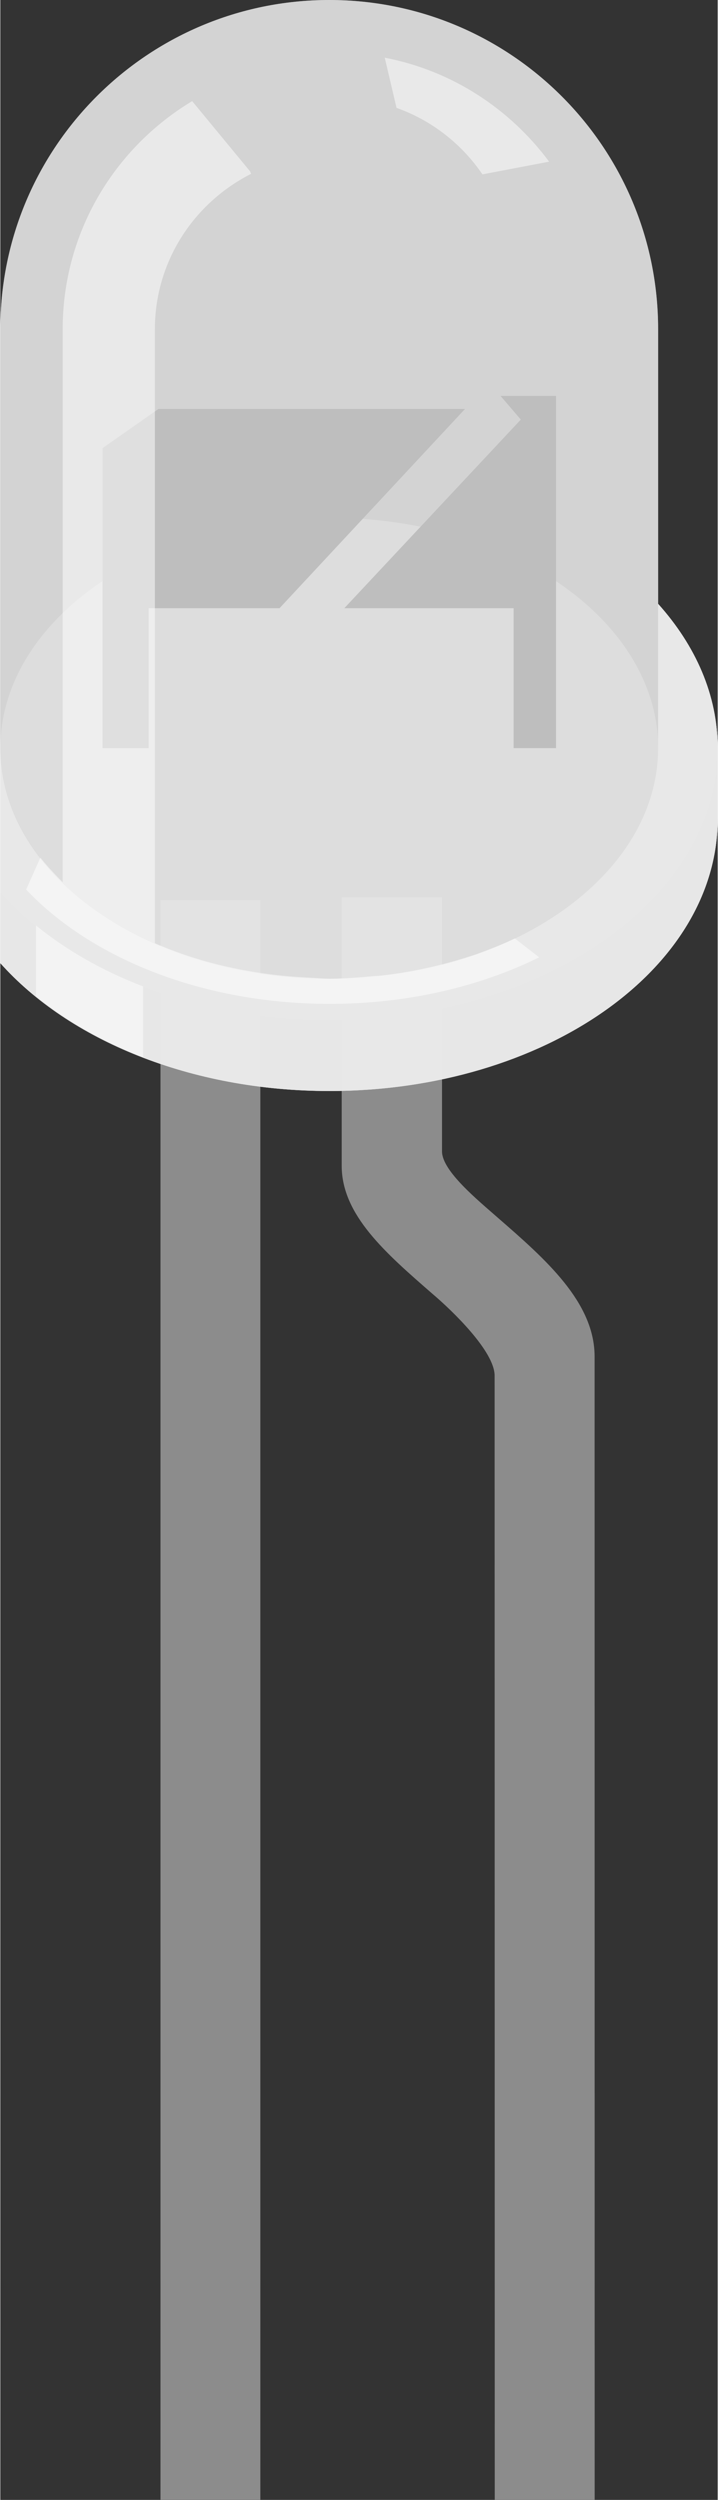 <?xml version="1.0" encoding="utf-8"?>
<!DOCTYPE svg PUBLIC "-//W3C//DTD SVG 1.1//EN" "http://www.w3.org/Graphics/SVG/1.1/DTD/svg11.dtd">
<svg version="1.1" id="Layer_1" xmlns="http://www.w3.org/2000/svg" xmlns:xlink="http://www.w3.org/1999/xlink"
	 x="0px" y="0px" width="0.215in" height="0.748in" viewBox="0 0 21.467 74.754"
	 xml:space="preserve">

<rect x="0" y="0" width="21.467" height="74.754" fill="#333333" stroke="none"/>

<rect id="connector0pin" x="4.793" y="65.307" fill="none" width="2.989" height="9.442"/>
<rect id="connector1pin" x="14.793" y="65.307" fill="none" width="2.992" height="9.442"/>
<rect id="connector0terminal" x="4.793" y="74.192" fill="none" width="2.989" height="0.562"/>
<rect id="connector1terminal" x="14.794" y="74.192" fill="none" width="2.991" height="0.562"/>
<g id="breadboard">
	<rect x="4.793" y="26.916" fill="#8C8C8C" width="2.988" height="47.834"/>
	<path fill="#8C8C8C" d="M17.784,40.565c0-1.63-1.479-2.92-2.9-4.155c-0.578-0.51-1.666-1.391-1.666-1.979v-7.598h-3.002v8.028
		c0,1.47,1.316,2.609,2.703,3.817c0.617,0.522,1.873,1.736,1.873,2.458c0,0.29,0.004,33.617,0.004,33.617h2.99L17.784,40.565z"/>
	<g id="g12">
		<path id="path14" opacity="0.3" fill="#CCCCCC" d="M19.685,18.057V9.845
			C19.685,4.41,15.285,0,9.844,0C4.41,0,0,4.402,0,9.845v18.957c2.047,2.293,5.69,3.823,9.844,3.823
			c6.416,0,11.623-3.636,11.623-8.138v-2.116C21.466,20.784,20.808,19.31,19.685,18.057z"/>
		<path id="path16" opacity="0.5" fill="#E6E6E6" d="M19.685,18.057V9.845
			C19.685,4.41,15.285,0,9.844,0C4.41,0,0,4.402,0,9.845v18.957c2.047,2.293,5.69,3.823,9.844,3.823
			c6.416,0,11.623-3.636,11.623-8.138v-2.116C21.466,20.784,20.808,19.31,19.685,18.057z"/>
		<path id="path18" opacity="0.9" fill="#D1D1D1" d="M19.685,18.057v4.313
			c0,3.804-4.397,6.896-9.841,6.896C4.41,29.266,0,26.184,0,22.37v4.313V28.8c2.047,2.294,5.69,3.823,9.844,3.823
			c6.416,0,11.623-3.636,11.623-8.137V22.37C21.466,20.784,20.808,19.31,19.685,18.057z"/>
		<path id="path20" opacity="0.7" fill="#E6E6E6" d="M19.685,18.057v4.313
			c0,3.804-4.397,6.896-9.841,6.896C4.41,29.266,0,26.184,0,22.37v4.313V28.8c2.047,2.294,5.69,3.823,9.844,3.823
			c6.416,0,11.623-3.636,11.623-8.137V22.37C21.466,20.784,20.808,19.31,19.685,18.057z"/>
		<path id="path22" opacity="0.25" fill="#E6E6E6" d="M19.685,18.057v4.313c0,3.804-4.397,6.896-9.841,6.896
			C4.41,29.266,0,26.184,0,22.37v4.313c2.047,2.292,5.69,3.823,9.844,3.823c6.416,0,11.623-3.636,11.623-8.137
			C21.466,20.784,20.808,19.31,19.685,18.057z"/>
		<ellipse id="ellipse24" opacity="0.25" fill="#E6E6E6" cx="9.844" cy="22.37" rx="9.843" ry="6.89"/>
		<ellipse id="ellipse26" opacity="0.25" fill="#E6E6E6" cx="9.844" cy="22.37" rx="9.843" ry="6.89"/>
		<polygon id="polygon28" fill="#666666" points="3.06,13.4 3.06,22.371 4.439,22.371 4.439,18.187 8.355,18.187 13.906,12.229 
			4.732,12.229 "/>
		<polygon id="polygon30" fill="#666666" points="14.97,11.839 15.576,12.547 10.294,18.187 15.361,18.187 15.361,22.371 
			16.63,22.371 16.63,11.839 "/>
		<path id="path32" opacity="0.65" fill="#ECECEC" d="M19.685,18.057V9.845
			C19.685,4.41,15.285,0,9.844,0C4.41,0,0,4.402,0,9.845v18.957c2.047,2.293,5.69,3.823,9.844,3.823
			c6.416,0,11.623-3.636,11.623-8.138v-2.116C21.466,20.784,20.808,19.31,19.685,18.057z"/>
		<path id="path34" opacity="0.5" fill="#FFFFFF" d="M14.428,5.214l1.995-0.38
			c-1.169-1.572-2.892-2.719-4.919-3.109l0.353,1.501C12.918,3.602,13.811,4.31,14.428,5.214z"/>
		<path id="path36" opacity="0.5" fill="#FFFFFF" d="M1.067,27.675v2.111
			c0.901,0.735,1.991,1.356,3.205,1.829v-2.118C3.052,29.03,1.971,28.411,1.067,27.675z"/>
		<path id="path38" opacity="0.5" fill="#FFFFFF" d="M15.379,28.069
			c-0.355,0.17-0.736,0.319-1.119,0.458c-0.081,0.027-0.163,0.056-0.247,0.081c-0.783,0.249-1.613,0.443-2.493,0.548
			c-0.104,0.013-0.21,0.026-0.312,0.027c-0.445,0.042-0.894,0.081-1.348,0.081c-0.206,0-0.427-0.021-0.655-0.033
			c-1.667-0.079-3.237-0.437-4.58-1.027V16.552V9.85c0-2.043,1.178-3.791,2.88-4.652L7.474,5.124l-1.733-2.1
			c-2.319,1.393-3.875,3.92-3.875,6.822v16.535c-0.069-0.069-0.428-0.429-0.667-0.736l-0.427,0.955
			c1.946,2.058,5.29,3.419,9.087,3.419c2.333,0,4.496-0.519,6.266-1.392l-0.732-0.568C15.379,28.069,15.379,28.069,15.379,28.069z"
			/>
	</g>
</g>
</svg>

